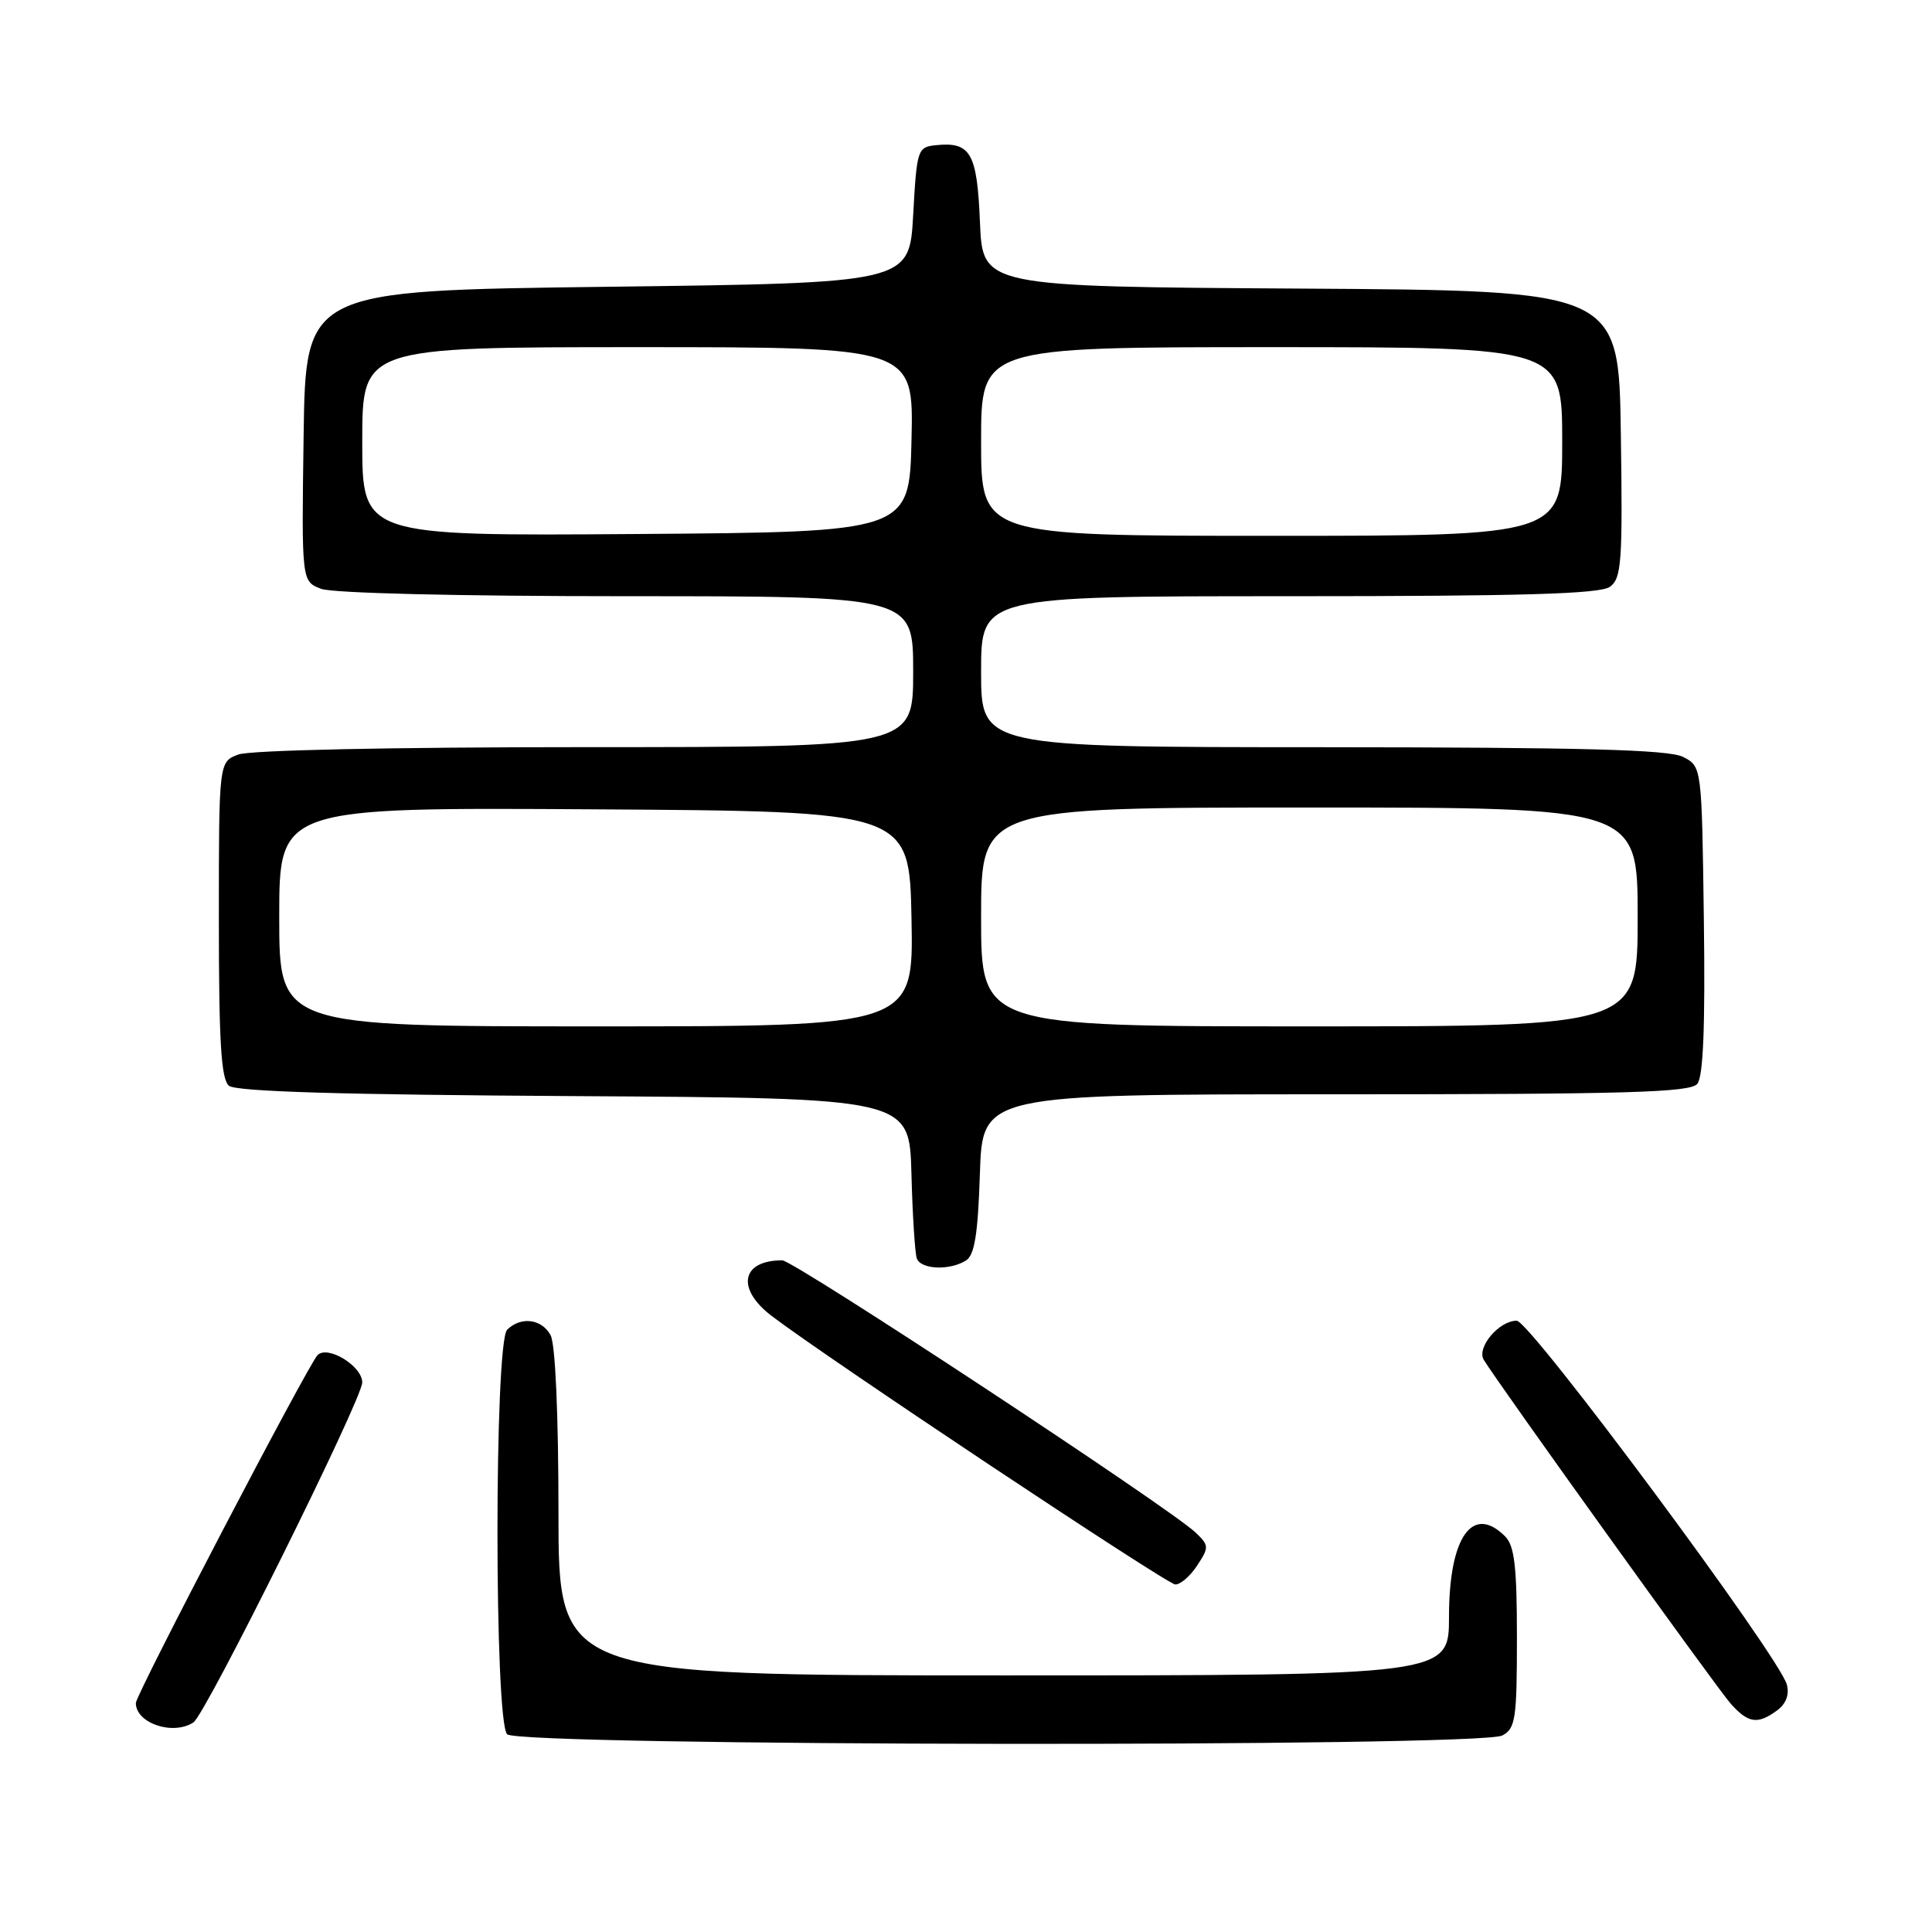 <?xml version="1.0" encoding="UTF-8" standalone="no"?>
<!DOCTYPE svg PUBLIC "-//W3C//DTD SVG 1.1//EN" "http://www.w3.org/Graphics/SVG/1.1/DTD/svg11.dtd" >
<svg xmlns="http://www.w3.org/2000/svg" xmlns:xlink="http://www.w3.org/1999/xlink" version="1.1" viewBox="0 0 256 256">
 <g >
 <path fill="currentColor"
d=" M 199.07 229.96 C 200.81 229.03 201.00 227.77 201.00 217.04 C 201.00 207.56 200.68 204.82 199.43 203.57 C 195.10 199.25 192.00 203.70 192.00 214.22 C 192.00 222.00 192.00 222.00 133.00 222.00 C 74.00 222.00 74.00 222.00 74.00 200.43 C 74.00 187.48 73.59 178.10 72.96 176.93 C 71.80 174.75 69.00 174.40 67.20 176.20 C 65.49 177.91 65.49 228.09 67.20 229.80 C 68.79 231.39 196.11 231.54 199.07 229.96 Z  M 25.63 228.23 C 27.25 227.18 48.00 185.38 48.00 183.18 C 48.00 181.00 43.39 178.19 42.07 179.57 C 40.78 180.92 18.00 224.54 18.00 225.66 C 18.00 228.34 22.92 230.00 25.63 228.23 Z  M 235.46 226.65 C 236.65 225.78 237.12 224.56 236.77 223.23 C 235.81 219.55 202.74 175.00 200.97 175.00 C 198.62 175.00 195.62 178.57 196.61 180.19 C 198.67 183.56 227.55 223.76 229.33 225.75 C 231.66 228.35 232.89 228.53 235.46 226.65 Z  M 158.63 207.44 C 160.23 205.01 160.21 204.77 158.41 203.06 C 154.97 199.79 105.17 167.00 103.65 167.00 C 98.22 167.00 97.51 170.76 102.25 174.37 C 109.58 179.96 154.59 209.90 155.73 209.95 C 156.40 209.98 157.71 208.85 158.63 207.44 Z  M 128.00 167.02 C 129.14 166.30 129.58 163.54 129.84 155.54 C 130.18 145.00 130.18 145.00 176.97 145.00 C 215.49 145.00 223.96 144.76 224.90 143.62 C 225.69 142.66 225.96 136.06 225.77 121.90 C 225.50 101.56 225.50 101.56 223.00 100.29 C 221.10 99.33 209.71 99.03 175.25 99.01 C 130.00 99.00 130.00 99.00 130.00 89.00 C 130.00 79.00 130.00 79.00 170.81 79.00 C 201.94 79.00 212.02 78.70 213.33 77.75 C 214.86 76.63 215.02 74.48 214.77 57.50 C 214.50 38.50 214.50 38.50 172.35 38.24 C 130.20 37.98 130.20 37.98 129.85 29.45 C 129.47 20.25 128.62 18.76 124.00 19.24 C 121.58 19.49 121.48 19.79 121.00 28.50 C 120.50 37.50 120.50 37.50 80.50 38.00 C 40.50 38.50 40.50 38.50 40.23 57.77 C 39.96 77.03 39.96 77.03 42.54 78.02 C 44.07 78.60 60.62 79.00 83.07 79.00 C 121.00 79.00 121.00 79.00 121.00 89.00 C 121.00 99.00 121.00 99.00 77.57 99.00 C 51.76 99.00 33.09 99.40 31.57 99.98 C 29.00 100.95 29.00 100.95 29.00 121.85 C 29.00 138.10 29.30 143.00 30.34 143.87 C 31.27 144.64 45.33 145.06 76.09 145.24 C 120.50 145.50 120.50 145.50 120.77 155.50 C 120.91 161.00 121.24 166.06 121.48 166.75 C 122.02 168.22 125.85 168.38 128.00 167.02 Z  M 37.00 121.49 C 37.00 106.98 37.00 106.98 78.75 107.24 C 120.50 107.50 120.50 107.50 120.78 121.75 C 121.05 136.00 121.05 136.00 79.03 136.00 C 37.00 136.00 37.00 136.00 37.00 121.49 Z  M 130.00 121.50 C 130.00 107.00 130.00 107.00 173.50 107.00 C 217.00 107.00 217.00 107.00 217.00 121.50 C 217.00 136.00 217.00 136.00 173.50 136.00 C 130.00 136.00 130.00 136.00 130.00 121.50 Z  M 48.00 58.51 C 48.00 46.00 48.00 46.00 84.53 46.00 C 121.06 46.00 121.06 46.00 120.78 58.25 C 120.50 70.50 120.50 70.50 84.25 70.76 C 48.00 71.02 48.00 71.02 48.00 58.51 Z  M 130.00 58.50 C 130.00 46.00 130.00 46.00 168.50 46.00 C 207.00 46.00 207.00 46.00 207.00 58.50 C 207.00 71.00 207.00 71.00 168.50 71.00 C 130.00 71.00 130.00 71.00 130.00 58.50 Z "/>
</g>
</svg>